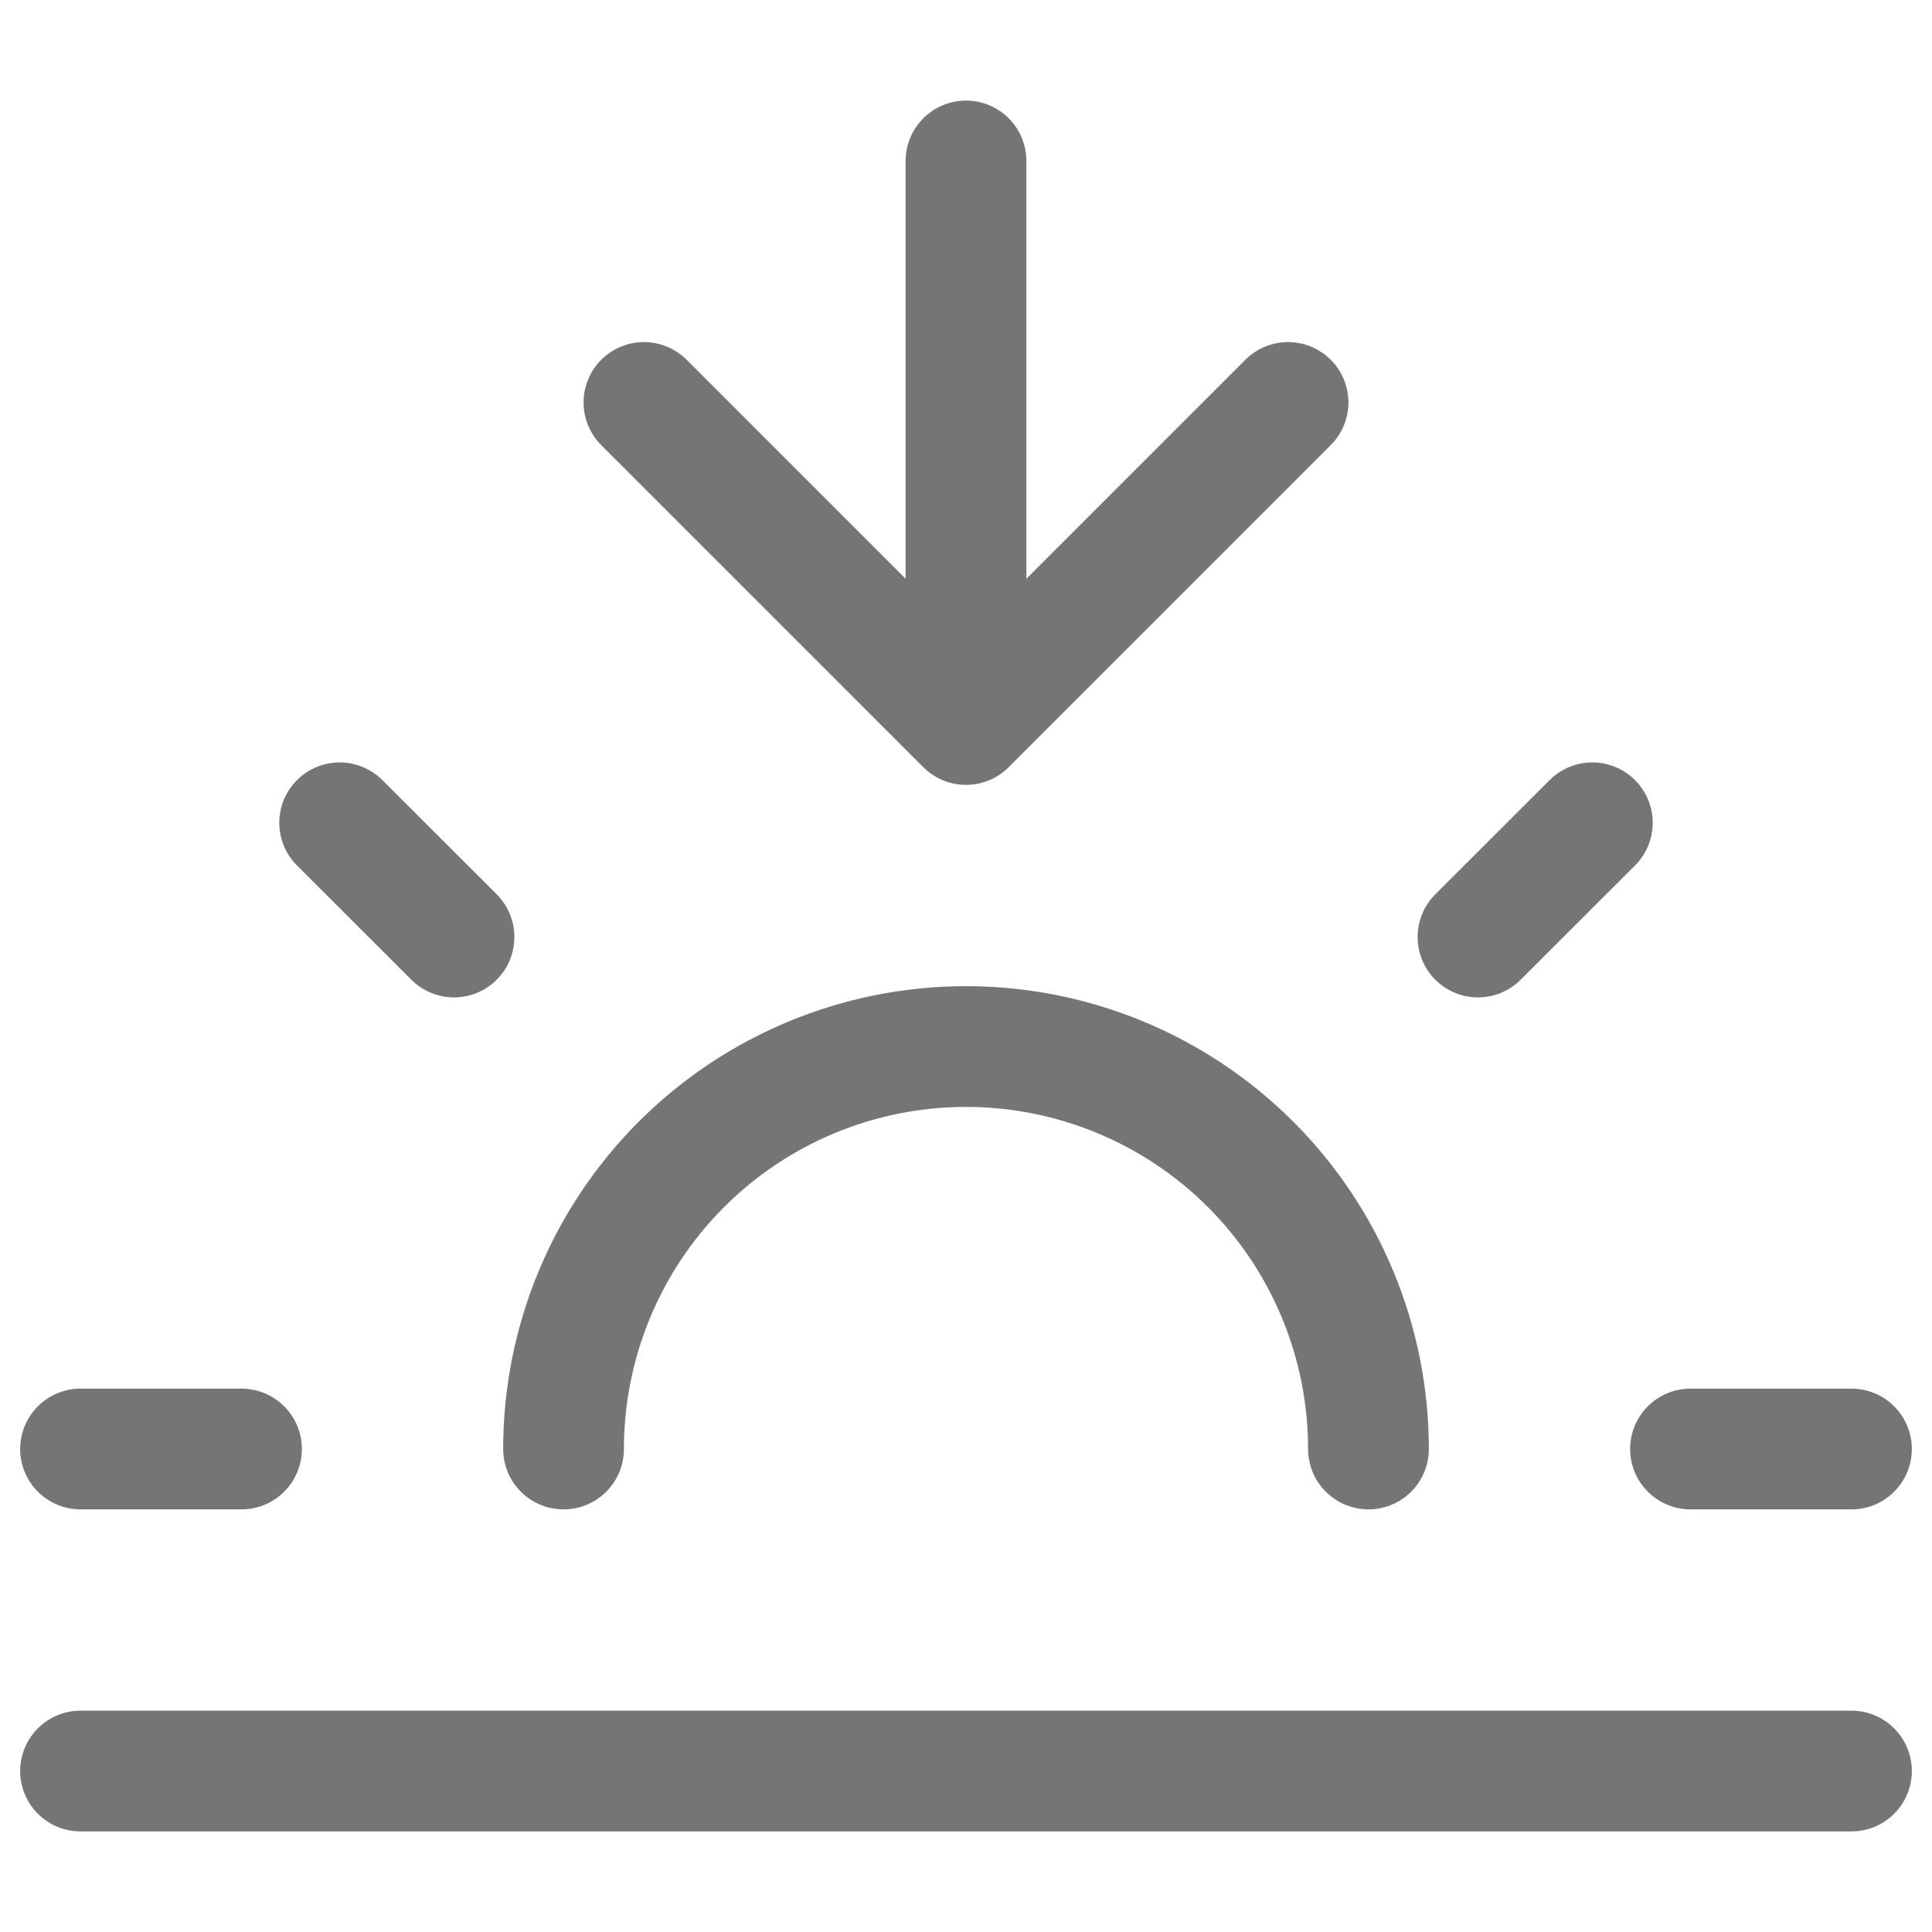 <svg width="16" height="16" viewBox="0 0 16 16" fill="none" xmlns="http://www.w3.org/2000/svg">
<path d="M11.333 12C11.333 11.116 10.982 10.268 10.357 9.643C9.732 9.018 8.884 8.667 8 8.667C7.116 8.667 6.268 9.018 5.643 9.643C5.018 10.268 4.667 11.116 4.667 12M8 6V1.333M8 6L10.667 3.333M8 6L5.333 3.333M2.813 6.814L3.76 7.76M0.667 12H2M14 12H15.333M12.24 7.76L13.187 6.814M15.333 14.667H0.667" stroke="#757575" stroke-linecap="round" stroke-linejoin="round"/>
</svg>
